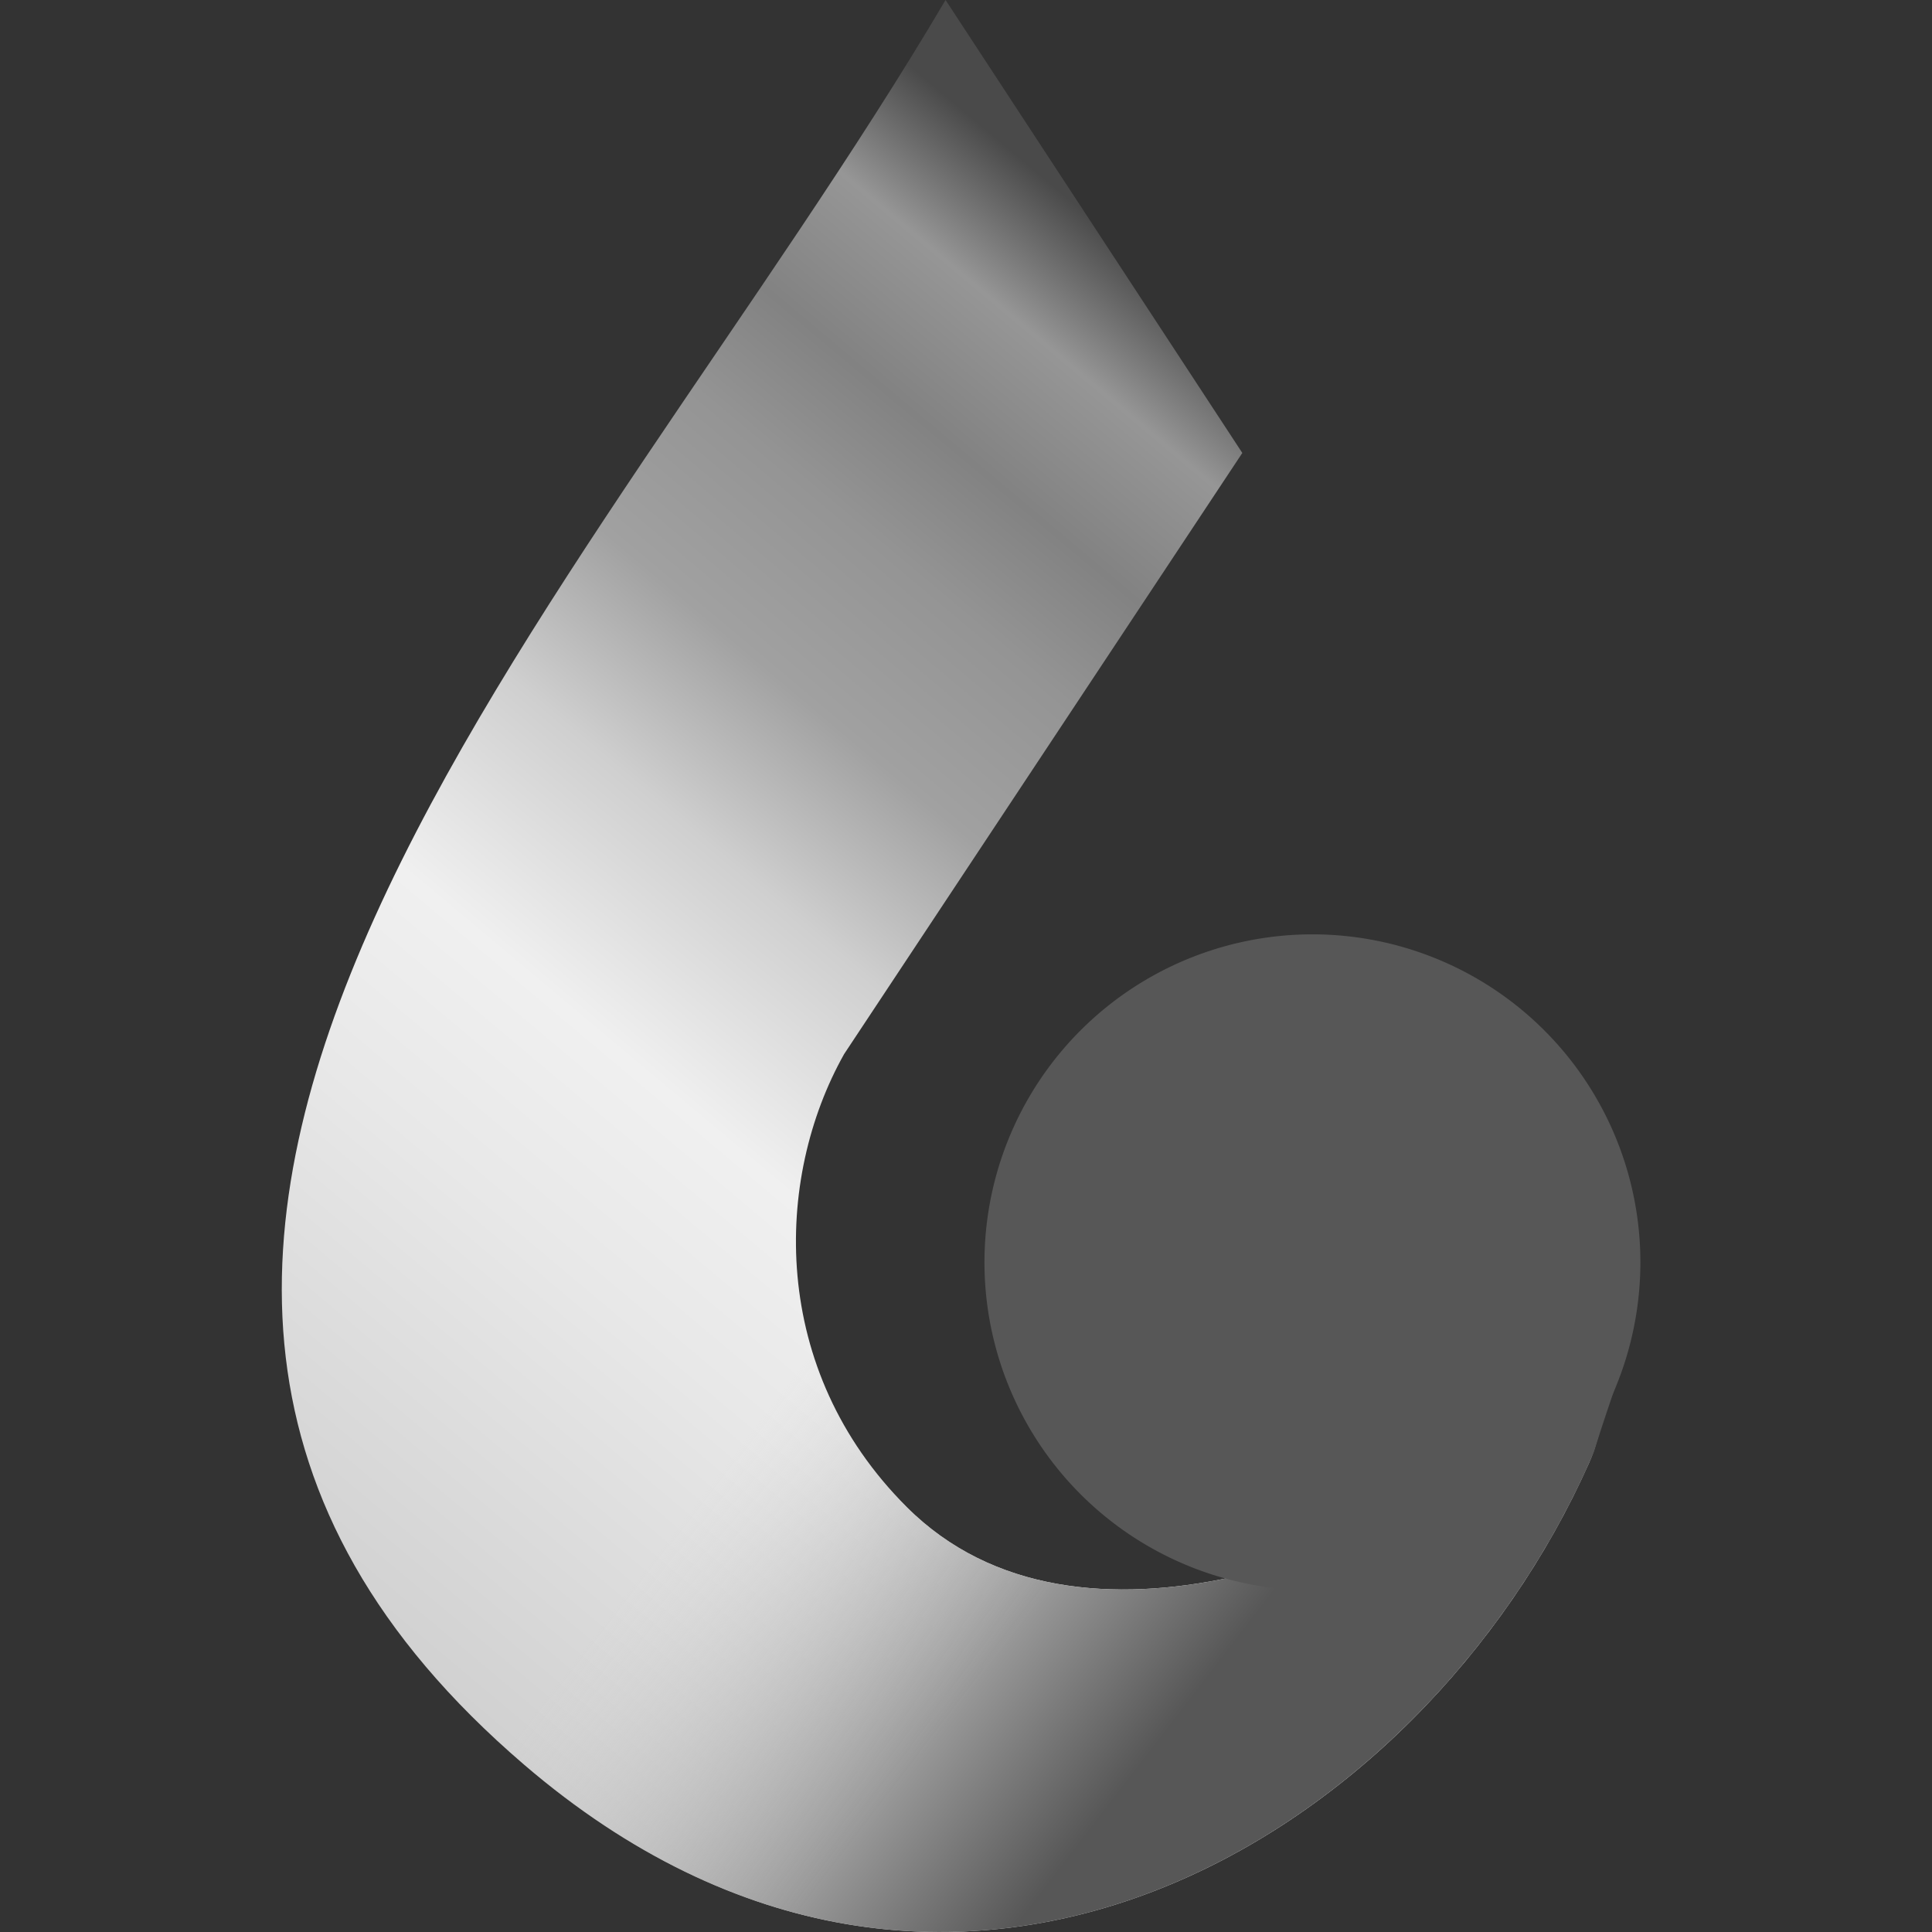 <svg xmlns="http://www.w3.org/2000/svg" width="24" height="24" fill="#000000"><rect width="100%" height="100%" fill="#333333" stroke="none"/><path fill="url(#a)" d="M15.432 5.626 11.746 0C7.285 7.566-.96 15.52 6.51 21.921c5.27 4.518 11.144.939 13.232-3.752.038-.085.068-.173.093-.263.36-1.303.485-1.035-.716-.059-1.843 1.358-5.723 3.007-7.856.873-1.708-1.707-1.65-4.074-.777-5.626l4.947-7.468Z"/><path fill="url(#b)" d="M15.432 5.626 11.746 0C7.285 7.566-.96 15.52 6.51 21.921c5.318 4.559 11.25.873 13.288-3.88.483-1.552.562-1.203-.68-.194-1.842 1.358-5.722 3.007-7.856.873-1.707-1.707-1.649-4.074-.775-5.626l4.946-7.468Z"/><path fill="#575757" d="M20.377 15.617a4.074 4.074 0 1 1-8.147 0 4.074 4.074 0 0 1 8.147 0Z"/><defs><linearGradient id="a" x1="14.5" x2="-.477" y1="3.5" y2="21.339" gradientUnits="userSpaceOnUse"><stop stop-color="#4a4a4a"/><stop offset=".067" stop-color="#969696"/><stop offset=".141" stop-color="#828282"/><stop offset=".206" stop-color="#949494"/><stop offset=".295" stop-color="#a1a1a1"/><stop offset=".387" stop-color="#cfcfcf"/><stop offset=".502" stop-color="#f0f0f0"/><stop offset=".606" stop-color="#e8e8e8"/><stop offset=".823" stop-color="#d1d1d1"/><stop offset="1" stop-color="#969696"/></linearGradient><linearGradient id="b" x1="10.096" x2="15.139" y1="16.78" y2="20.66" gradientUnits="userSpaceOnUse"><stop stop-color="#d1d1d1" stop-opacity="0"/><stop offset=".654" stop-color="#969696"/><stop offset="1" stop-color="#575757"/></linearGradient></defs></svg>